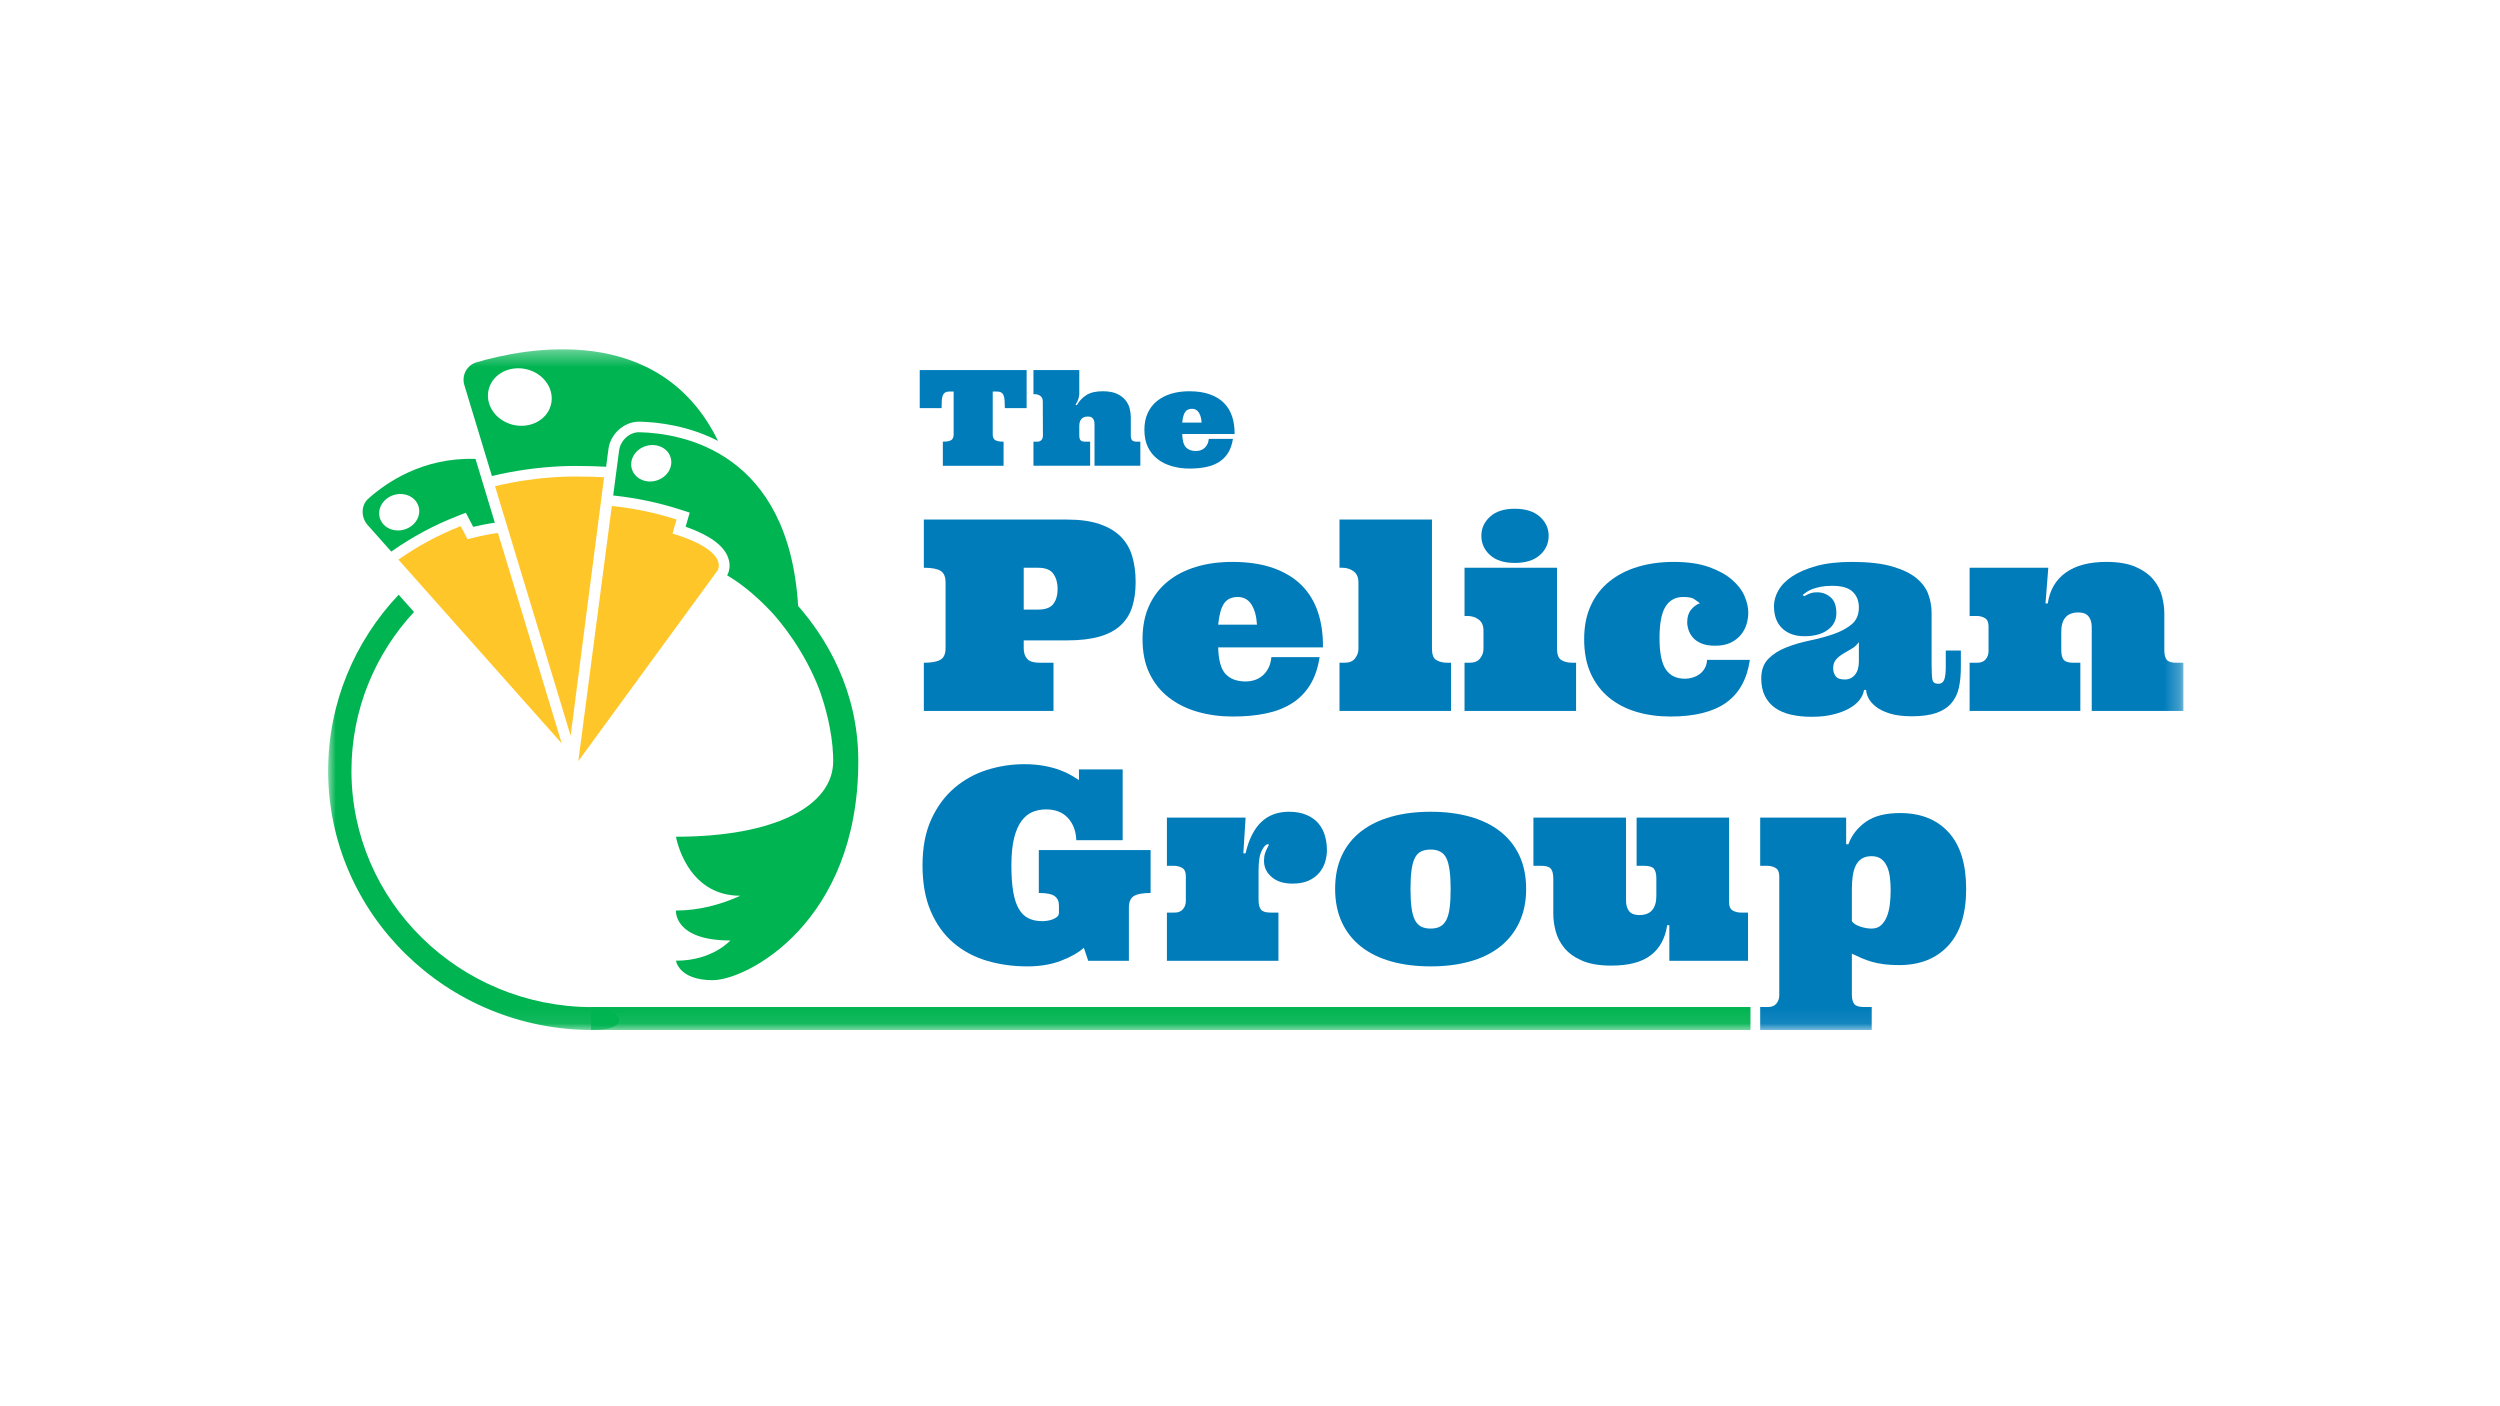 <?xml version="1.0" encoding="UTF-8"?>
<svg width="160px" height="90px" viewBox="0 0 160 90" version="1.1" xmlns="http://www.w3.org/2000/svg" xmlns:xlink="http://www.w3.org/1999/xlink">
    <!-- Generator: Sketch 49.3 (51167) - http://www.bohemiancoding.com/sketch -->
    <title>The Pelican Group logo designed by Isral Duke</title>
    <desc>Created with Sketch.</desc>
    <defs>
        <polygon id="path-1" points="0 0.355 118.737 0.355 118.737 43.92 0 43.92"></polygon>
    </defs>
    <g id="The-Pelican-Group-logo-designed-by-Isral-Duke" stroke="none" stroke-width="1" fill="none" fill-rule="evenodd">
        <g id="Page-1" transform="translate(21, 22)">
            <mask id="mask-2" fill="white">
                <use xlink:href="#path-1"></use>
            </mask>
            <g id="Clip-2"></g>
            <path d="M16.909,43.92 C7.585,43.92 -0,36.478 -0,27.331 C-0,22.984 1.714,19.023 4.513,16.062 L5.495,17.166 C3.008,19.851 1.493,23.418 1.493,27.331 C1.493,35.684 8.395,42.455 16.909,42.455 C18.735,42.455 19.604,43.92 16.909,43.92" id="Fill-1" fill="#00B451" mask="url(#mask-2)"></path>
            <path d="M24.93,14.503 L16.013,26.71 L18.156,10.382 C19.594,10.53 20.981,10.825 22.298,11.249 L22.04,12.145 C25.738,13.27 24.93,14.503 24.93,14.503" id="Fill-3" fill="#FFC62A" mask="url(#mask-2)"></path>
            <path d="M21.065,8.739 C20.389,8.968 19.668,8.667 19.455,8.066 C19.242,7.464 19.618,6.789 20.294,6.56 C20.971,6.329 21.691,6.631 21.904,7.232 C22.117,7.834 21.741,8.509 21.065,8.739 M30.08,16.78 C29.479,6.897 22.673,5.727 19.918,5.663 C19.284,5.648 18.705,6.202 18.624,6.819 L18.244,9.711 C19.701,9.863 21.137,10.164 22.513,10.606 L23.141,10.809 L22.882,11.709 C24.418,12.254 25.309,12.902 25.598,13.681 C25.808,14.246 25.622,14.672 25.537,14.823 C26.649,15.47 27.655,16.397 28.439,17.24 C28.971,17.825 30.494,19.642 31.469,22.215 C31.827,23.24 32.255,24.766 32.317,26.33 C32.321,26.456 32.325,26.582 32.325,26.71 C32.325,29.59 28.569,31.55 22.262,31.55 C22.262,31.55 22.897,35.328 26.377,35.328 C25.047,35.94 23.626,36.274 22.262,36.274 C22.262,36.274 22.099,38.19 25.74,38.19 C25.74,38.19 24.609,39.485 22.262,39.485 C22.262,39.485 22.435,40.731 24.61,40.731 C26.784,40.731 33.931,37.062 33.931,26.71 C33.931,22.117 31.811,18.757 30.08,16.78" id="Fill-4" fill="#00B451" mask="url(#mask-2)"></path>
            <path d="M14.952,25.58 L4.497,13.815 C5.712,12.959 7.051,12.237 8.486,11.671 L8.926,12.512 C8.926,12.512 9.91,12.233 10.868,12.108 L14.952,25.58 Z" id="Fill-5" fill="#FFC62A" mask="url(#mask-2)"></path>
            <path d="M14.544,21.864 C14.121,20.468 13.698,19.071 13.274,17.675 C12.856,16.296 12.438,14.916 12.02,13.537 C11.701,12.483 11.381,11.429 11.062,10.375 C10.934,9.955 10.807,9.535 10.68,9.115 C12.05,8.787 13.452,8.589 14.86,8.52 C15.462,8.49 16.061,8.492 16.663,8.507 C16.943,8.514 17.224,8.518 17.504,8.538 C17.536,8.54 17.615,8.531 17.661,8.544 L15.521,25.087 C15.195,24.012 14.87,22.938 14.544,21.864" id="Fill-6" fill="#FFC62A" mask="url(#mask-2)"></path>
            <path d="M4.934,11.872 C4.258,12.102 3.537,11.801 3.325,11.199 C3.112,10.598 3.487,9.923 4.164,9.693 C4.84,9.463 5.561,9.764 5.773,10.366 C5.986,10.968 5.611,11.642 4.934,11.872 Z M9.813,8.627 L9.432,7.371 C6.065,7.257 3.704,8.893 2.558,9.928 C2.092,10.349 2.105,11.123 2.522,11.592 L4.042,13.303 L4.095,13.266 C5.363,12.373 6.753,11.625 8.229,11.044 L8.812,10.815 L9.287,11.721 C9.652,11.634 10.155,11.525 10.669,11.453 L9.813,8.627 Z" id="Fill-7" fill="#00B451" mask="url(#mask-2)"></path>
            <path d="M14.253,3.934 C13.985,4.909 12.88,5.465 11.785,5.176 C10.689,4.886 10.018,3.862 10.285,2.887 C10.552,1.912 11.657,1.356 12.753,1.645 C13.848,1.935 14.52,2.959 14.253,3.934 M9.476,1.195 C8.869,1.375 8.535,2.041 8.716,2.638 L10.483,8.467 L10.516,8.459 C11.917,8.123 13.367,7.917 14.825,7.845 C15.156,7.828 15.498,7.821 15.872,7.821 C16.123,7.821 16.387,7.824 16.681,7.831 L16.81,7.834 C17.042,7.84 17.282,7.846 17.526,7.862 C17.547,7.861 17.571,7.861 17.594,7.861 C17.664,7.861 17.729,7.868 17.79,7.881 L17.941,6.733 C18.067,5.77 18.943,4.986 19.893,4.986 L19.934,4.987 C21.128,5.015 23.051,5.24 24.955,6.22 C21.201,-1.478 12.528,0.289 9.476,1.195" id="Fill-8" fill="#00B451" mask="url(#mask-2)"></path>
            <path d="M44.518,17.014 L45.433,17.014 C45.908,17.014 46.236,16.892 46.417,16.648 C46.598,16.404 46.688,16.083 46.688,15.683 C46.688,15.307 46.598,14.988 46.417,14.727 C46.236,14.466 45.908,14.336 45.433,14.336 L44.518,14.336 L44.518,17.014 Z M44.518,18.985 L44.518,19.484 C44.518,19.778 44.593,20.007 44.743,20.17 C44.892,20.334 45.165,20.416 45.561,20.416 L46.425,20.416 L46.425,23.501 L38.126,23.501 L38.126,20.416 C38.623,20.416 38.979,20.35 39.194,20.22 C39.409,20.09 39.516,19.845 39.516,19.484 L39.516,15.276 C39.516,14.91 39.409,14.662 39.194,14.532 C38.979,14.401 38.623,14.336 38.126,14.336 L38.126,11.251 L47.273,11.251 C48.11,11.251 48.81,11.348 49.376,11.542 C49.941,11.736 50.394,12.006 50.736,12.353 C51.078,12.699 51.321,13.119 51.465,13.613 C51.609,14.106 51.681,14.649 51.681,15.243 C51.681,15.841 51.609,16.371 51.465,16.831 C51.321,17.291 51.078,17.684 50.736,18.008 C50.394,18.332 49.941,18.576 49.376,18.74 C48.81,18.903 48.11,18.985 47.273,18.985 L44.518,18.985 Z" id="Fill-9" fill="#007CBA" mask="url(#mask-2)"></path>
            <path d="M58.217,16.207 C57.822,16.207 57.529,16.345 57.34,16.619 C57.151,16.894 57.025,17.347 56.963,17.979 L59.446,17.979 C59.413,17.435 59.294,17.004 59.091,16.686 C58.887,16.367 58.596,16.207 58.217,16.207 Z M56.963,19.434 C56.985,20.26 57.145,20.83 57.442,21.143 C57.739,21.456 58.164,21.613 58.718,21.613 C58.904,21.613 59.086,21.587 59.265,21.534 C59.442,21.481 59.608,21.395 59.76,21.276 C59.913,21.157 60.044,20.999 60.154,20.802 C60.265,20.606 60.337,20.357 60.371,20.058 L63.456,20.058 C63.343,20.773 63.136,21.372 62.833,21.854 C62.531,22.336 62.143,22.726 61.668,23.023 C61.193,23.319 60.64,23.533 60.01,23.663 C59.38,23.793 58.678,23.858 57.904,23.858 C57.107,23.858 56.358,23.759 55.657,23.559 C54.956,23.359 54.342,23.056 53.813,22.648 C53.285,22.241 52.871,21.728 52.572,21.11 C52.272,20.492 52.122,19.756 52.122,18.902 C52.122,18.087 52.263,17.372 52.546,16.756 C52.829,16.141 53.226,15.626 53.737,15.213 C54.248,14.8 54.853,14.488 55.551,14.278 C56.249,14.067 57.017,13.962 57.853,13.962 C58.881,13.962 59.766,14.095 60.506,14.361 C61.247,14.627 61.851,14.999 62.321,15.475 C62.79,15.952 63.134,16.526 63.355,17.197 C63.575,17.868 63.68,18.613 63.668,19.434 L56.963,19.434 Z" id="Fill-10" fill="#007CBA" mask="url(#mask-2)"></path>
            <path d="M70.645,11.251 L70.645,19.517 C70.645,19.889 70.738,20.131 70.925,20.245 C71.111,20.359 71.349,20.415 71.637,20.415 L71.866,20.415 L71.866,23.501 L64.728,23.501 L64.728,20.415 L65.059,20.415 C65.358,20.415 65.58,20.322 65.724,20.137 C65.868,19.951 65.94,19.75 65.94,19.534 L65.94,15.276 C65.94,14.954 65.837,14.717 65.631,14.565 C65.424,14.412 65.186,14.336 64.914,14.336 L64.728,14.336 L64.728,11.251 L70.645,11.251 Z" id="Fill-11" fill="#007CBA" mask="url(#mask-2)"></path>
            <path d="M73.807,12.29 C73.807,11.813 73.992,11.406 74.362,11.068 C74.733,10.73 75.26,10.56 75.943,10.56 C76.639,10.56 77.174,10.73 77.55,11.068 C77.926,11.406 78.114,11.813 78.114,12.29 C78.114,12.778 77.926,13.19 77.55,13.525 C77.174,13.861 76.639,14.028 75.943,14.028 C75.26,14.028 74.733,13.861 74.362,13.525 C73.992,13.19 73.807,12.778 73.807,12.29 Z M78.648,14.336 L78.648,19.517 C78.648,19.889 78.741,20.131 78.927,20.245 C79.114,20.359 79.351,20.415 79.64,20.415 L79.869,20.415 L79.869,23.501 L72.73,23.501 L72.73,20.415 L73.061,20.415 C73.361,20.415 73.583,20.323 73.726,20.137 C73.871,19.951 73.943,19.75 73.943,19.534 L73.943,18.361 C73.943,18.04 73.84,17.803 73.634,17.65 C73.427,17.498 73.188,17.422 72.917,17.422 L72.73,17.422 L72.73,14.336 L78.648,14.336 Z" id="Fill-12" fill="#007CBA" mask="url(#mask-2)"></path>
            <path d="M86.718,16.207 C86.232,16.207 85.859,16.41 85.599,16.814 C85.339,17.219 85.209,17.893 85.209,18.835 C85.209,19.778 85.344,20.447 85.612,20.844 C85.881,21.24 86.292,21.438 86.846,21.438 C87.004,21.438 87.165,21.413 87.329,21.363 C87.493,21.314 87.641,21.24 87.774,21.143 C87.907,21.046 88.017,20.921 88.104,20.769 C88.192,20.617 88.242,20.438 88.253,20.233 L90.991,20.233 C90.81,21.469 90.303,22.382 89.469,22.973 C88.636,23.563 87.448,23.858 85.905,23.858 C85.13,23.858 84.407,23.759 83.734,23.559 C83.062,23.359 82.477,23.056 81.979,22.648 C81.482,22.241 81.092,21.728 80.81,21.11 C80.527,20.492 80.386,19.756 80.386,18.902 C80.386,18.087 80.527,17.372 80.81,16.756 C81.092,16.141 81.489,15.626 82.001,15.213 C82.512,14.8 83.117,14.488 83.815,14.278 C84.513,14.067 85.28,13.962 86.117,13.962 C87.004,13.962 87.753,14.07 88.363,14.286 C88.973,14.502 89.467,14.773 89.842,15.097 C90.218,15.421 90.487,15.771 90.648,16.145 C90.809,16.519 90.889,16.87 90.889,17.197 C90.889,17.457 90.851,17.713 90.775,17.962 C90.699,18.211 90.574,18.439 90.402,18.644 C90.229,18.849 90.011,19.014 89.745,19.139 C89.479,19.264 89.154,19.326 88.77,19.326 C88.403,19.326 88.103,19.275 87.872,19.172 C87.64,19.069 87.46,18.942 87.333,18.789 C87.206,18.637 87.116,18.476 87.062,18.307 C87.008,18.138 86.981,17.979 86.981,17.829 C86.981,17.491 87.063,17.222 87.227,17.022 C87.391,16.823 87.58,16.684 87.795,16.606 C87.671,16.512 87.545,16.422 87.418,16.336 C87.291,16.25 87.057,16.207 86.718,16.207" id="Fill-13" fill="#007CBA" mask="url(#mask-2)"></path>
            <path d="M97.968,19.093 C97.843,19.271 97.688,19.413 97.502,19.521 C97.315,19.63 97.135,19.735 96.963,19.838 C96.791,19.94 96.641,20.062 96.514,20.203 C96.387,20.345 96.323,20.535 96.323,20.773 C96.323,20.956 96.374,21.121 96.476,21.268 C96.577,21.415 96.775,21.488 97.069,21.488 C97.335,21.488 97.551,21.387 97.718,21.185 C97.885,20.982 97.968,20.698 97.968,20.332 L97.968,19.093 Z M96.264,15.492 C95.975,15.492 95.728,15.513 95.522,15.554 C95.316,15.596 95.139,15.644 94.992,15.7 C94.845,15.756 94.724,15.818 94.628,15.887 C94.532,15.956 94.447,16.019 94.373,16.074 L94.458,16.158 C94.566,16.102 94.683,16.047 94.81,15.991 C94.937,15.936 95.099,15.908 95.297,15.908 C95.631,15.908 95.919,16.015 96.162,16.228 C96.405,16.441 96.527,16.781 96.527,17.247 C96.527,17.69 96.342,18.047 95.971,18.316 C95.601,18.584 95.105,18.719 94.483,18.719 C93.89,18.719 93.417,18.551 93.063,18.216 C92.71,17.88 92.534,17.405 92.534,16.79 C92.534,16.451 92.63,16.114 92.822,15.779 C93.014,15.444 93.312,15.143 93.716,14.877 C94.12,14.61 94.635,14.392 95.259,14.22 C95.884,14.048 96.637,13.962 97.519,13.962 C98.57,13.962 99.429,14.059 100.096,14.253 C100.763,14.447 101.281,14.696 101.651,15.002 C102.021,15.306 102.276,15.653 102.414,16.041 C102.553,16.429 102.622,16.82 102.622,17.214 L102.622,20.465 C102.622,20.97 102.639,21.312 102.673,21.493 C102.707,21.673 102.834,21.763 103.054,21.763 C103.229,21.763 103.352,21.681 103.423,21.517 C103.493,21.354 103.529,21.072 103.529,20.673 L103.529,19.634 L104.495,19.634 L104.495,20.69 C104.495,21.189 104.453,21.631 104.368,22.016 C104.283,22.402 104.122,22.732 103.885,23.006 C103.648,23.281 103.326,23.489 102.919,23.63 C102.512,23.771 101.992,23.842 101.359,23.842 C100.788,23.842 100.314,23.782 99.939,23.663 C99.563,23.544 99.265,23.396 99.045,23.218 C98.824,23.041 98.667,22.856 98.574,22.665 C98.481,22.474 98.434,22.303 98.434,22.154 L98.298,22.154 C98.264,22.381 98.167,22.597 98.006,22.802 C97.845,23.007 97.622,23.189 97.336,23.347 C97.051,23.505 96.709,23.633 96.31,23.729 C95.912,23.827 95.459,23.875 94.95,23.875 C94.464,23.875 94.022,23.83 93.623,23.738 C93.225,23.646 92.885,23.502 92.606,23.305 C92.326,23.109 92.109,22.854 91.953,22.54 C91.797,22.227 91.72,21.854 91.72,21.422 C91.72,20.889 91.872,20.47 92.178,20.162 C92.483,19.854 92.867,19.61 93.331,19.43 C93.794,19.25 94.298,19.103 94.844,18.989 C95.389,18.876 95.894,18.738 96.357,18.578 C96.82,18.417 97.205,18.209 97.51,17.954 C97.815,17.699 97.968,17.338 97.968,16.873 C97.968,16.457 97.835,16.123 97.569,15.871 C97.304,15.618 96.869,15.492 96.264,15.492 Z" id="Fill-14" fill="#007CBA" mask="url(#mask-2)"></path>
            <path d="M112.871,18.187 C112.871,17.971 112.844,17.797 112.79,17.667 C112.737,17.537 112.669,17.437 112.587,17.367 C112.505,17.298 112.413,17.252 112.311,17.23 C112.21,17.208 112.111,17.197 112.015,17.197 C111.647,17.197 111.373,17.302 111.192,17.513 C111.011,17.724 110.921,18.023 110.921,18.411 L110.921,19.6 C110.921,19.894 110.973,20.103 111.078,20.228 C111.183,20.353 111.385,20.415 111.684,20.415 L112.142,20.415 L112.142,23.501 L105.055,23.501 L105.055,20.415 L105.555,20.415 C105.787,20.415 105.963,20.342 106.085,20.195 C106.206,20.048 106.267,19.872 106.267,19.667 L106.267,18.087 C106.267,17.826 106.189,17.65 106.034,17.559 C105.879,17.467 105.702,17.422 105.504,17.422 L105.055,17.422 L105.055,14.336 L110.091,14.336 L109.912,16.623 L110.057,16.623 C110.181,15.769 110.562,15.112 111.201,14.652 C111.839,14.192 112.707,13.962 113.803,13.962 C114.578,13.962 115.208,14.07 115.694,14.286 C116.18,14.502 116.557,14.776 116.826,15.105 C117.094,15.435 117.276,15.793 117.372,16.178 C117.469,16.564 117.517,16.925 117.517,17.263 L117.517,19.6 C117.517,19.894 117.569,20.103 117.673,20.228 C117.778,20.353 117.98,20.415 118.279,20.415 L118.737,20.415 L118.737,23.501 L112.871,23.501 L112.871,18.187 Z" id="Fill-15" fill="#007CBA" mask="url(#mask-2)"></path>
            <path d="M48.646,39.491 L48.367,38.659 C48.011,38.976 47.52,39.253 46.896,39.491 C46.271,39.73 45.552,39.849 44.738,39.849 C43.823,39.849 42.958,39.727 42.144,39.483 C41.33,39.239 40.62,38.856 40.012,38.335 C39.405,37.814 38.924,37.145 38.571,36.327 C38.218,35.509 38.041,34.526 38.041,33.378 C38.041,32.231 38.229,31.248 38.605,30.43 C38.981,29.612 39.475,28.943 40.089,28.422 C40.702,27.901 41.395,27.518 42.17,27.274 C42.944,27.03 43.738,26.908 44.552,26.908 C45.026,26.908 45.455,26.944 45.836,27.016 C46.218,27.088 46.553,27.179 46.841,27.286 C47.129,27.395 47.372,27.508 47.57,27.627 C47.767,27.747 47.929,27.845 48.053,27.923 L48.053,27.241 L50.851,27.241 L50.851,31.773 L47.884,31.773 C47.861,31.186 47.681,30.71 47.345,30.347 C47.009,29.984 46.541,29.802 45.942,29.802 C45.637,29.802 45.352,29.857 45.086,29.964 C44.82,30.073 44.586,30.263 44.382,30.534 C44.179,30.806 44.019,31.172 43.903,31.632 C43.787,32.092 43.729,32.674 43.729,33.378 C43.729,34.049 43.768,34.611 43.844,35.063 C43.92,35.514 44.039,35.88 44.2,36.16 C44.361,36.44 44.566,36.643 44.815,36.767 C45.063,36.892 45.363,36.955 45.713,36.955 C45.792,36.955 45.893,36.946 46.014,36.93 C46.136,36.913 46.252,36.884 46.362,36.842 C46.472,36.801 46.568,36.747 46.65,36.68 C46.732,36.614 46.773,36.522 46.773,36.406 L46.773,35.948 C46.773,35.688 46.682,35.49 46.502,35.354 C46.321,35.218 45.982,35.15 45.484,35.15 L45.484,32.405 L52.639,32.405 L52.639,35.15 C52.142,35.15 51.786,35.215 51.571,35.345 C51.356,35.476 51.249,35.721 51.249,36.082 L51.249,39.491 L48.646,39.491 Z" id="Fill-16" fill="#007CBA" mask="url(#mask-2)"></path>
            <path d="M58.718,30.326 L58.574,32.613 L58.718,32.613 C58.915,31.738 59.245,31.075 59.705,30.626 C60.166,30.177 60.763,29.952 61.498,29.952 C61.934,29.952 62.308,30.02 62.621,30.156 C62.935,30.292 63.188,30.473 63.38,30.701 C63.572,30.928 63.711,31.19 63.796,31.487 C63.88,31.783 63.923,32.09 63.923,32.405 C63.923,32.666 63.883,32.924 63.804,33.179 C63.725,33.434 63.598,33.664 63.423,33.869 C63.247,34.075 63.021,34.239 62.744,34.364 C62.467,34.489 62.126,34.551 61.719,34.551 C61.153,34.551 60.708,34.41 60.383,34.127 C60.058,33.844 59.896,33.503 59.896,33.104 C59.896,32.91 59.918,32.745 59.964,32.609 C60.009,32.473 60.056,32.362 60.104,32.277 C60.152,32.191 60.184,32.128 60.201,32.09 C60.218,32.051 60.198,32.031 60.142,32.031 C60.023,32.031 59.895,32.164 59.756,32.431 C59.618,32.697 59.548,33.115 59.548,33.686 L59.548,35.591 C59.548,35.885 59.601,36.094 59.705,36.218 C59.81,36.343 60.012,36.406 60.311,36.406 L60.82,36.406 L60.82,39.491 L53.682,39.491 L53.682,36.406 L54.182,36.406 C54.414,36.406 54.591,36.332 54.712,36.185 C54.834,36.039 54.894,35.863 54.894,35.657 L54.894,34.077 C54.894,33.817 54.817,33.641 54.661,33.549 C54.506,33.457 54.329,33.412 54.131,33.412 L53.682,33.412 L53.682,30.326 L58.718,30.326 Z" id="Fill-17" fill="#007CBA" mask="url(#mask-2)"></path>
            <path d="M69.272,34.892 C69.272,35.358 69.293,35.753 69.335,36.077 C69.378,36.402 69.447,36.662 69.543,36.859 C69.639,37.056 69.769,37.2 69.933,37.292 C70.097,37.383 70.306,37.429 70.56,37.429 C70.815,37.429 71.022,37.383 71.183,37.292 C71.344,37.2 71.475,37.056 71.573,36.859 C71.672,36.662 71.741,36.402 71.781,36.077 C71.821,35.753 71.841,35.358 71.841,34.892 C71.841,33.961 71.751,33.308 71.573,32.933 C71.395,32.559 71.057,32.372 70.56,32.372 C70.306,32.372 70.097,32.415 69.933,32.501 C69.769,32.587 69.639,32.728 69.543,32.925 C69.447,33.122 69.378,33.383 69.335,33.707 C69.293,34.031 69.272,34.427 69.272,34.892 M64.448,34.892 C64.448,34.077 64.592,33.362 64.88,32.746 C65.169,32.131 65.58,31.617 66.114,31.204 C66.648,30.791 67.291,30.479 68.043,30.268 C68.794,30.057 69.633,29.952 70.56,29.952 C71.487,29.952 72.326,30.057 73.078,30.268 C73.83,30.479 74.471,30.791 75.003,31.204 C75.534,31.617 75.945,32.131 76.236,32.746 C76.527,33.362 76.673,34.077 76.673,34.892 C76.673,35.696 76.527,36.408 76.236,37.029 C75.945,37.65 75.534,38.17 75.003,38.589 C74.471,39.008 73.83,39.322 73.078,39.533 C72.326,39.743 71.487,39.849 70.56,39.849 C69.633,39.849 68.794,39.743 68.043,39.533 C67.291,39.322 66.648,39.008 66.114,38.589 C65.58,38.17 65.169,37.65 64.88,37.029 C64.592,36.408 64.448,35.696 64.448,34.892" id="Fill-18" fill="#007CBA" mask="url(#mask-2)"></path>
            <path d="M89.66,35.74 C89.66,36.007 89.738,36.184 89.893,36.273 C90.049,36.361 90.225,36.406 90.423,36.406 L90.873,36.406 L90.873,39.491 L85.837,39.491 L85.837,37.212 L85.701,37.212 C85.571,38.061 85.218,38.704 84.642,39.142 C84.065,39.58 83.226,39.799 82.124,39.799 C81.349,39.799 80.719,39.691 80.233,39.474 C79.747,39.258 79.372,38.985 79.106,38.655 C78.84,38.325 78.658,37.968 78.559,37.582 C78.46,37.197 78.411,36.835 78.411,36.497 L78.411,34.227 C78.411,33.933 78.358,33.724 78.254,33.599 C78.149,33.474 77.947,33.412 77.648,33.412 L77.139,33.412 L77.139,30.326 L83.065,30.326 L83.065,35.574 C83.065,35.79 83.09,35.964 83.141,36.094 C83.192,36.224 83.258,36.324 83.34,36.393 C83.422,36.463 83.516,36.508 83.62,36.531 C83.725,36.553 83.822,36.564 83.912,36.564 C84.286,36.564 84.561,36.458 84.739,36.248 C84.917,36.037 85.006,35.738 85.006,35.349 L85.006,34.227 C85.006,33.933 84.954,33.724 84.849,33.599 C84.745,33.474 84.543,33.412 84.243,33.412 L83.743,33.412 L83.743,30.326 L89.66,30.326 L89.66,35.74 Z" id="Fill-19" fill="#007CBA" mask="url(#mask-2)"></path>
            <path d="M100.002,34.975 C100.002,34.681 99.985,34.402 99.951,34.135 C99.918,33.869 99.854,33.636 99.761,33.437 C99.667,33.237 99.543,33.08 99.388,32.967 C99.232,32.853 99.028,32.796 98.773,32.796 C98.519,32.796 98.31,32.851 98.146,32.958 C97.982,33.067 97.855,33.215 97.764,33.403 C97.674,33.592 97.61,33.816 97.573,34.077 C97.537,34.338 97.519,34.615 97.519,34.909 L97.519,36.955 C97.614,37.099 97.793,37.214 98.052,37.3 C98.312,37.386 98.553,37.429 98.773,37.429 C99.028,37.429 99.232,37.358 99.388,37.216 C99.543,37.075 99.667,36.888 99.761,36.655 C99.854,36.422 99.918,36.159 99.951,35.865 C99.985,35.571 100.002,35.275 100.002,34.975 M100.545,39.766 C100.183,39.766 99.861,39.748 99.578,39.712 C99.296,39.675 99.039,39.624 98.807,39.558 C98.575,39.491 98.355,39.412 98.146,39.321 C97.937,39.229 97.728,39.134 97.519,39.034 L97.519,41.634 C97.519,41.928 97.571,42.137 97.675,42.262 C97.78,42.387 97.985,42.449 98.29,42.449 L98.79,42.449 L98.79,43.92 L91.652,43.92 L91.652,42.449 L92.161,42.449 C92.392,42.449 92.569,42.376 92.691,42.229 C92.812,42.082 92.873,41.906 92.873,41.701 L92.873,34.077 C92.873,33.816 92.794,33.64 92.636,33.549 C92.477,33.458 92.299,33.412 92.101,33.412 L91.652,33.412 L91.652,30.326 L97.154,30.326 L97.154,32.031 L97.298,32.031 C97.507,31.455 97.877,30.978 98.409,30.601 C98.94,30.224 99.669,30.035 100.596,30.035 C101.924,30.035 102.962,30.447 103.711,31.27 C104.46,32.094 104.834,33.301 104.834,34.892 C104.834,36.483 104.452,37.693 103.686,38.522 C102.92,39.351 101.873,39.766 100.545,39.766" id="Fill-20" fill="#007CBA" mask="url(#mask-2)"></path>
            <path d="M44.704,1.684 L44.704,4.121 L43.31,4.121 C43.31,3.936 43.305,3.774 43.295,3.637 C43.285,3.499 43.263,3.389 43.229,3.304 C43.195,3.219 43.144,3.157 43.074,3.117 C43.005,3.077 42.913,3.057 42.797,3.057 L42.534,3.057 L42.534,5.801 C42.534,5.981 42.588,6.104 42.695,6.169 C42.802,6.234 42.98,6.267 43.229,6.267 L43.229,7.81 L39.342,7.81 L39.342,6.267 C39.591,6.267 39.768,6.234 39.874,6.169 C39.98,6.104 40.033,5.981 40.033,5.801 L40.033,3.057 L39.775,3.057 C39.659,3.057 39.566,3.077 39.497,3.117 C39.428,3.157 39.376,3.219 39.34,3.304 C39.305,3.389 39.283,3.499 39.274,3.637 C39.266,3.774 39.262,3.936 39.262,4.121 L37.863,4.121 L37.863,1.684 L44.704,1.684 Z" id="Fill-21" fill="#007CBA" mask="url(#mask-2)"></path>
            <path d="M49.575,3.04 C49.947,3.04 50.251,3.094 50.484,3.202 C50.717,3.31 50.899,3.447 51.03,3.612 C51.162,3.777 51.252,3.955 51.3,4.148 C51.348,4.341 51.372,4.522 51.372,4.691 L51.372,5.859 C51.372,6.006 51.398,6.111 51.45,6.173 C51.502,6.236 51.603,6.267 51.753,6.267 L51.982,6.267 L51.982,7.809 L49.049,7.809 L49.049,5.152 C49.049,5.044 49.036,4.957 49.009,4.893 C48.982,4.827 48.948,4.777 48.907,4.743 C48.866,4.708 48.82,4.685 48.769,4.674 C48.718,4.663 48.669,4.658 48.621,4.658 C48.437,4.658 48.3,4.71 48.21,4.816 C48.119,4.921 48.074,5.071 48.074,5.265 L48.074,5.859 C48.074,6.006 48.1,6.111 48.152,6.173 C48.205,6.236 48.306,6.267 48.455,6.267 L48.769,6.267 L48.769,7.809 L45.141,7.809 L45.141,6.267 L45.391,6.267 C45.507,6.267 45.595,6.23 45.656,6.156 C45.717,6.083 45.747,5.995 45.747,5.892 L45.739,3.697 C45.739,3.536 45.687,3.417 45.584,3.342 C45.481,3.265 45.361,3.227 45.226,3.227 L45.141,3.227 L45.141,1.684 L48.074,1.684 L48.074,3.227 C48.074,3.28 48.057,3.371 48.023,3.502 C47.989,3.632 47.926,3.762 47.833,3.892 L47.917,3.934 C48.07,3.662 48.275,3.445 48.532,3.283 C48.789,3.121 49.137,3.04 49.575,3.04" id="Fill-22" fill="#007CBA" mask="url(#mask-2)"></path>
            <path d="M55.288,4.163 C55.09,4.163 54.944,4.231 54.85,4.368 C54.755,4.506 54.692,4.732 54.661,5.048 L55.903,5.048 C55.886,4.776 55.827,4.561 55.725,4.402 C55.623,4.242 55.478,4.163 55.288,4.163 Z M54.661,5.776 C54.672,6.189 54.752,6.474 54.901,6.631 C55.049,6.787 55.262,6.865 55.538,6.865 C55.632,6.865 55.723,6.852 55.812,6.826 C55.901,6.8 55.984,6.757 56.06,6.697 C56.136,6.638 56.202,6.558 56.257,6.46 C56.312,6.362 56.348,6.238 56.365,6.088 L57.908,6.088 C57.851,6.446 57.748,6.745 57.596,6.986 C57.445,7.227 57.251,7.422 57.014,7.57 C56.776,7.718 56.5,7.825 56.185,7.891 C55.87,7.955 55.519,7.988 55.131,7.988 C54.733,7.988 54.359,7.938 54.008,7.838 C53.658,7.739 53.351,7.587 53.086,7.383 C52.822,7.179 52.615,6.923 52.465,6.614 C52.316,6.305 52.241,5.937 52.241,5.51 C52.241,5.102 52.312,4.745 52.453,4.437 C52.594,4.129 52.793,3.872 53.048,3.666 C53.304,3.459 53.606,3.303 53.955,3.198 C54.304,3.092 54.688,3.04 55.106,3.04 C55.62,3.04 56.063,3.106 56.433,3.239 C56.803,3.372 57.105,3.558 57.34,3.797 C57.574,4.035 57.747,4.322 57.857,4.658 C57.967,4.993 58.02,5.366 58.014,5.776 L54.661,5.776 Z" id="Fill-23" fill="#007CBA" mask="url(#mask-2)"></path>
            <polygon id="Fill-24" fill="#00B451" mask="url(#mask-2)" points="16.83 43.92 91.031 43.92 91.031 42.449 16.83 42.449"></polygon>
        </g>
    </g>
</svg>